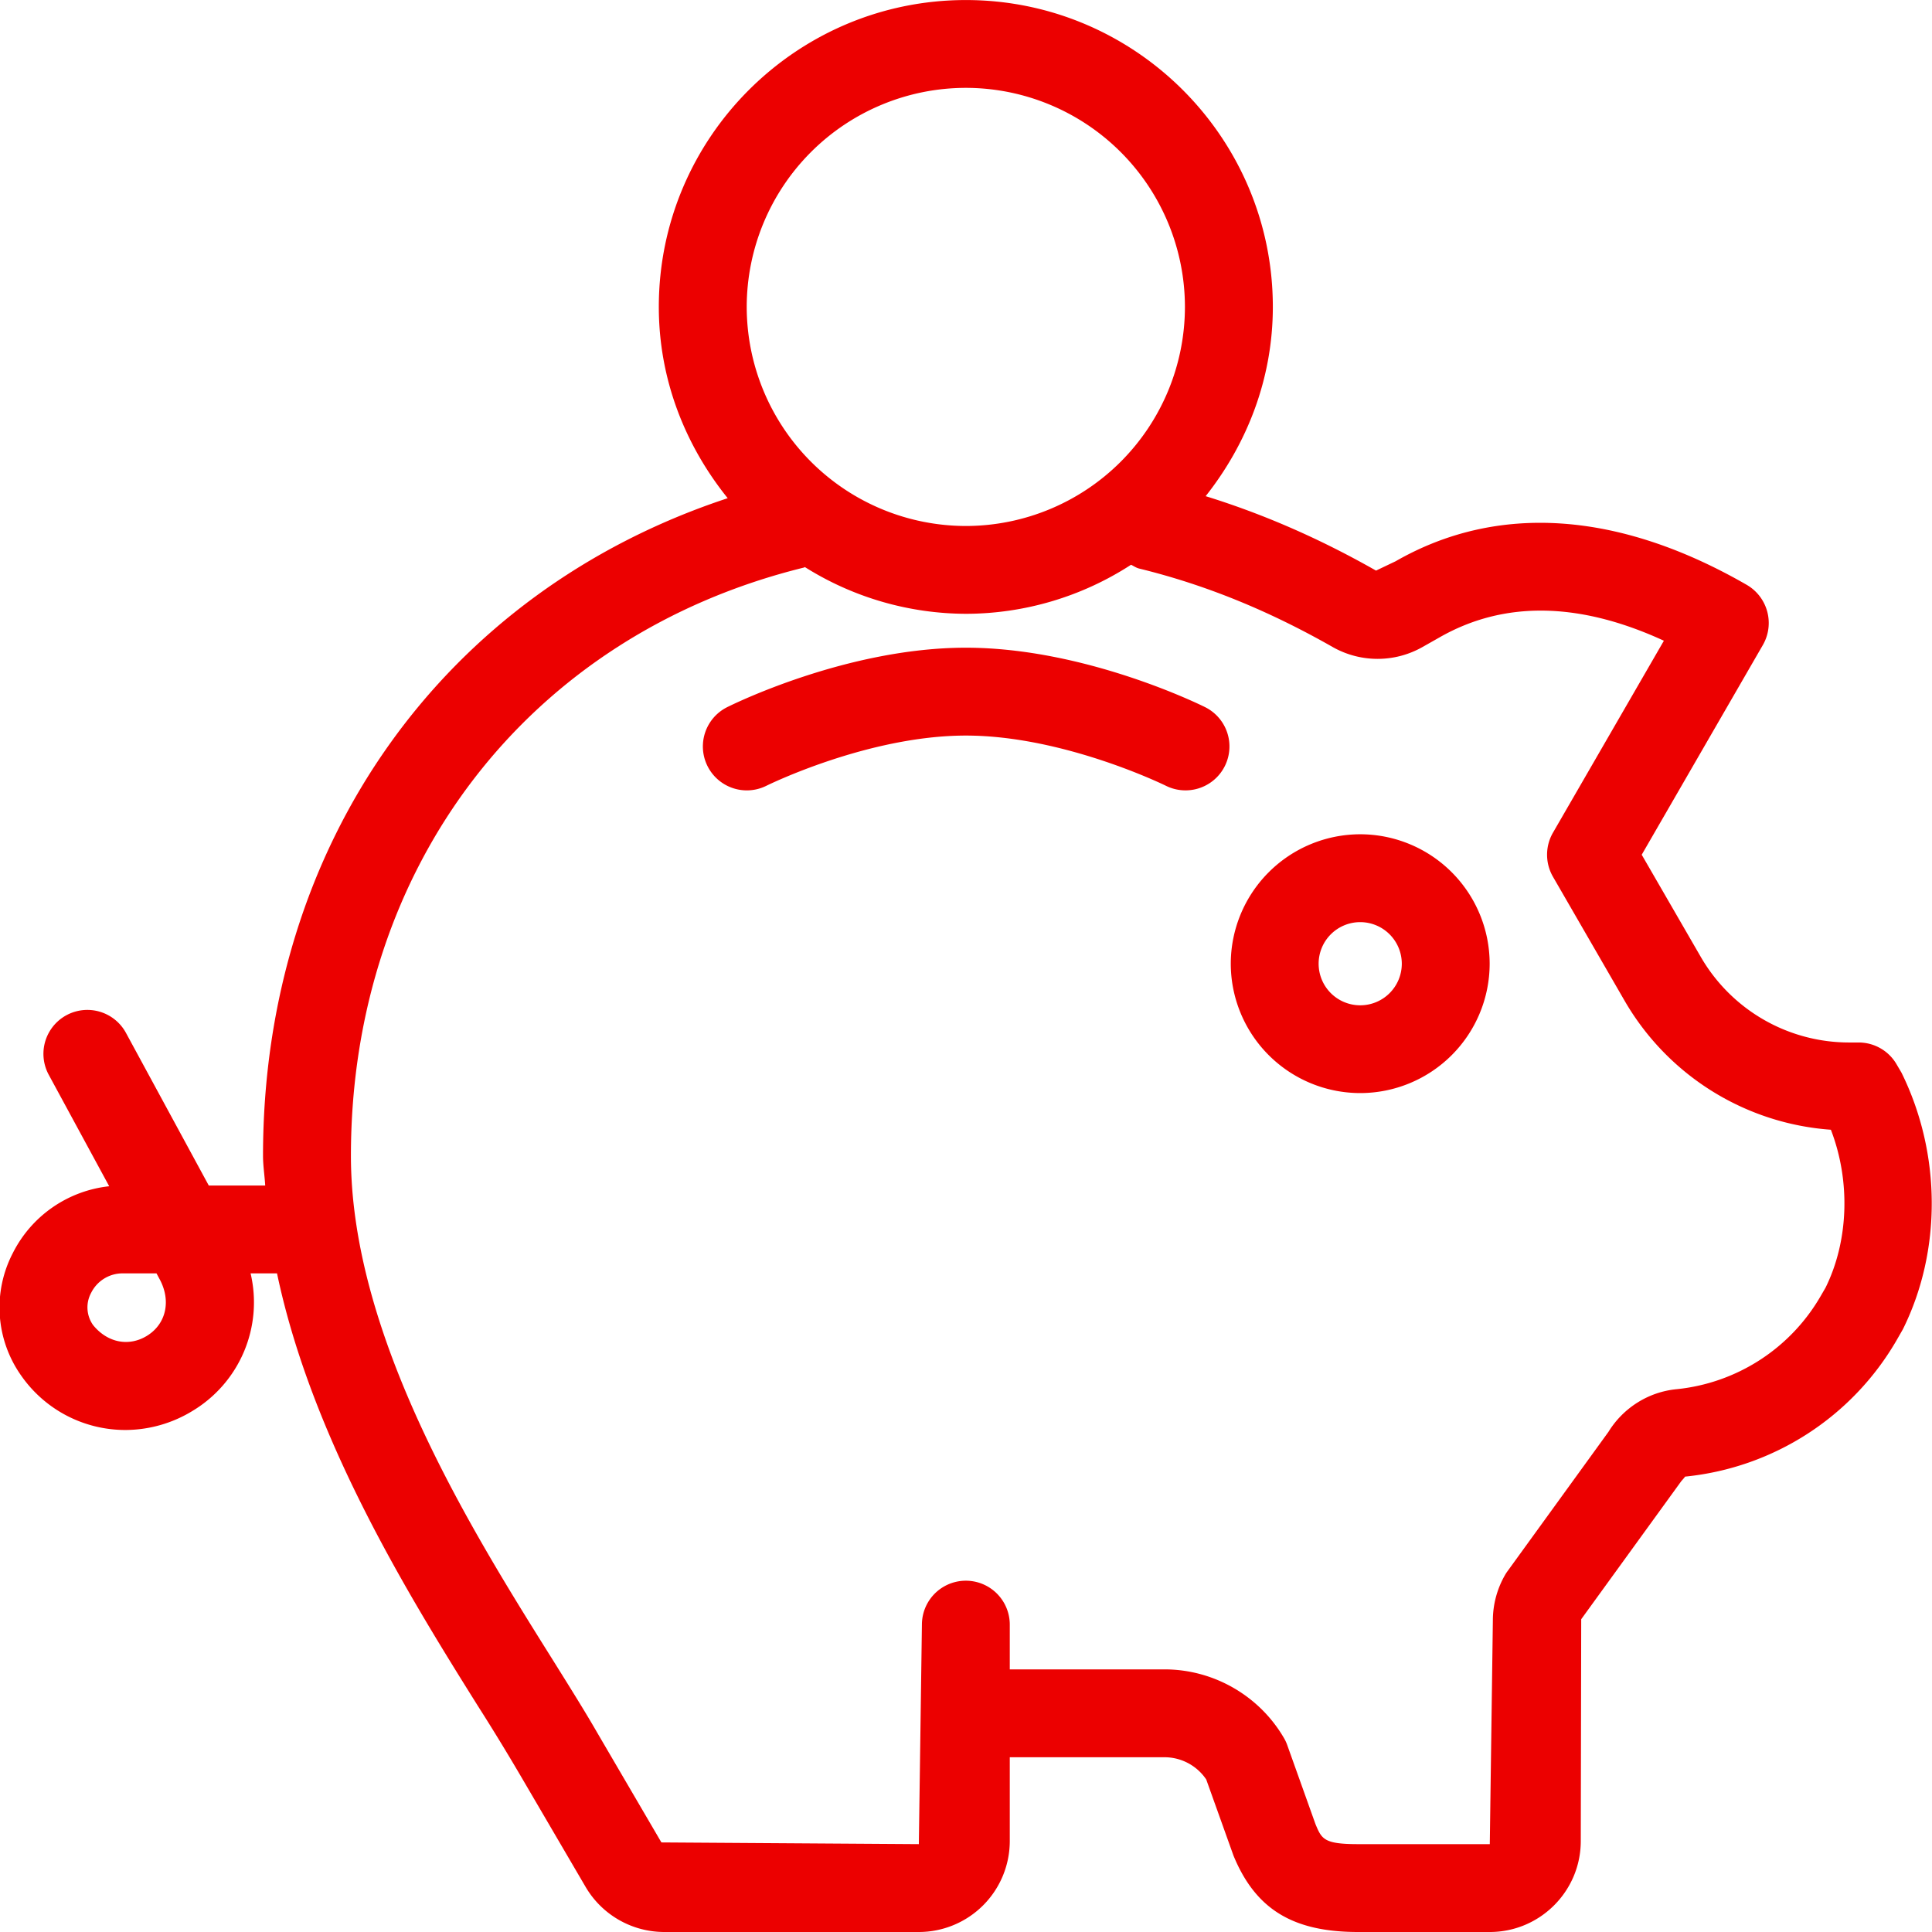 <svg xmlns="http://www.w3.org/2000/svg" width="44" height="44">
    <path fill="#EC0000" fill-rule="evenodd" d="M43.337 30.273l-.142.248a6.289 6.289 0 0 1-4.819 3.108c-.017.03-.078.091-.098.12l-2.267 3.128-.01 5.052c0 1.142-.93 2.071-2.072 2.071h-3c-1.487 0-2.335-.52-2.837-1.739l-.621-1.735a1.147 1.147 0 0 0-.949-.506h-3.525v1.909A2.073 2.073 0 0 1 20.926 44h-5.801a2.078 2.078 0 0 1-1.793-1.035l-1.471-2.514a50.425 50.425 0 0 0-.976-1.597C9.307 36.335 7.101 32.769 6.309 29h-.602a2.883 2.883 0 0 1-1.312 3.126 2.941 2.941 0 0 1-1.543.441 2.89 2.89 0 0 1-2.365-1.232 2.686 2.686 0 0 1-.192-2.803 2.792 2.792 0 0 1 2.192-1.516L1.11 24.477a1 1 0 1 1 1.759-.953L4.755 27H6.04c-.013-.226-.05-.451-.05-.677 0-7.099 4.111-12.845 10.583-14.977-.966-1.199-1.569-2.701-1.569-4.357 0-3.854 3.137-6.988 6.993-6.988 3.855 0 6.991 3.134 6.991 6.988 0 1.634-.587 3.119-1.53 4.311 1.307.405 2.586.96 3.88 1.695l.447-.213c2.316-1.329 5.084-1.141 7.998.539a1.004 1.004 0 0 1 .366 1.367l-2.76 4.778 1.347 2.33a3.903 3.903 0 0 0 3.373 1.946h.22c.357 0 .687.19.865.498l.112.191c.913 1.853.912 4.068.031 5.842zM3.628 29.119L3.564 29h-.775a.8.8 0 0 0-.713.443.695.695 0 0 0 .045.736c.337.413.827.489 1.226.243.441-.271.557-.807.281-1.303zM21.997 2.001a4.995 4.995 0 0 0-4.991 4.988 4.997 4.997 0 0 0 4.991 4.99 4.995 4.995 0 0 0 4.989-4.99 4.994 4.994 0 0 0-4.989-4.988zm19.7 23.728a5.914 5.914 0 0 1-4.695-2.933l-1.635-2.83a1.005 1.005 0 0 1 0-1.001l2.527-4.373c-1.93-.888-3.647-.915-5.115-.073l-.378.214a2.074 2.074 0 0 1-2.053.001c-1.471-.837-2.913-1.421-4.406-1.786-.068-.017-.122-.057-.183-.086a6.929 6.929 0 0 1-3.762 1.117 6.93 6.93 0 0 1-3.666-1.064c-.008.002-.014.009-.023.011-6.267 1.542-10.316 6.801-10.316 13.397 0 4.143 2.762 8.552 4.59 11.469.393.629.742 1.186 1.012 1.656l1.469 2.512 5.863.039.07-4.999a1 1 0 1 1 2.001 0v1.019h3.525c1.119 0 2.163.602 2.723 1.57a.94.94 0 0 1 .075.165l.639 1.789c.142.34.19.456.97.456h3l.07-5.095c0-.363.096-.721.278-1.036a.813.813 0 0 1 .057-.087l2.298-3.172c.338-.549.914-.91 1.551-.971a4.288 4.288 0 0 0 3.28-2.118l.112-.193c.526-1.063.574-2.426.122-3.598zm-10.718-.835a2.95 2.95 0 0 1-2.949-2.946A2.952 2.952 0 0 1 30.979 19a2.951 2.951 0 0 1 2.947 2.948 2.95 2.95 0 0 1-2.947 2.946zm0-3.893a.947.947 0 1 0 .946.947.948.948 0 0 0-.946-.947zM26.996 18a.997.997 0 0 1-.444-.105c-.023-.011-2.327-1.143-4.555-1.143-2.226 0-4.517 1.131-4.54 1.142a1 1 0 1 1-.898-1.788c.11-.055 2.729-1.355 5.438-1.355 2.71 0 5.338 1.299 5.449 1.354a1 1 0 0 1-.45 1.895z"/>
</svg>
